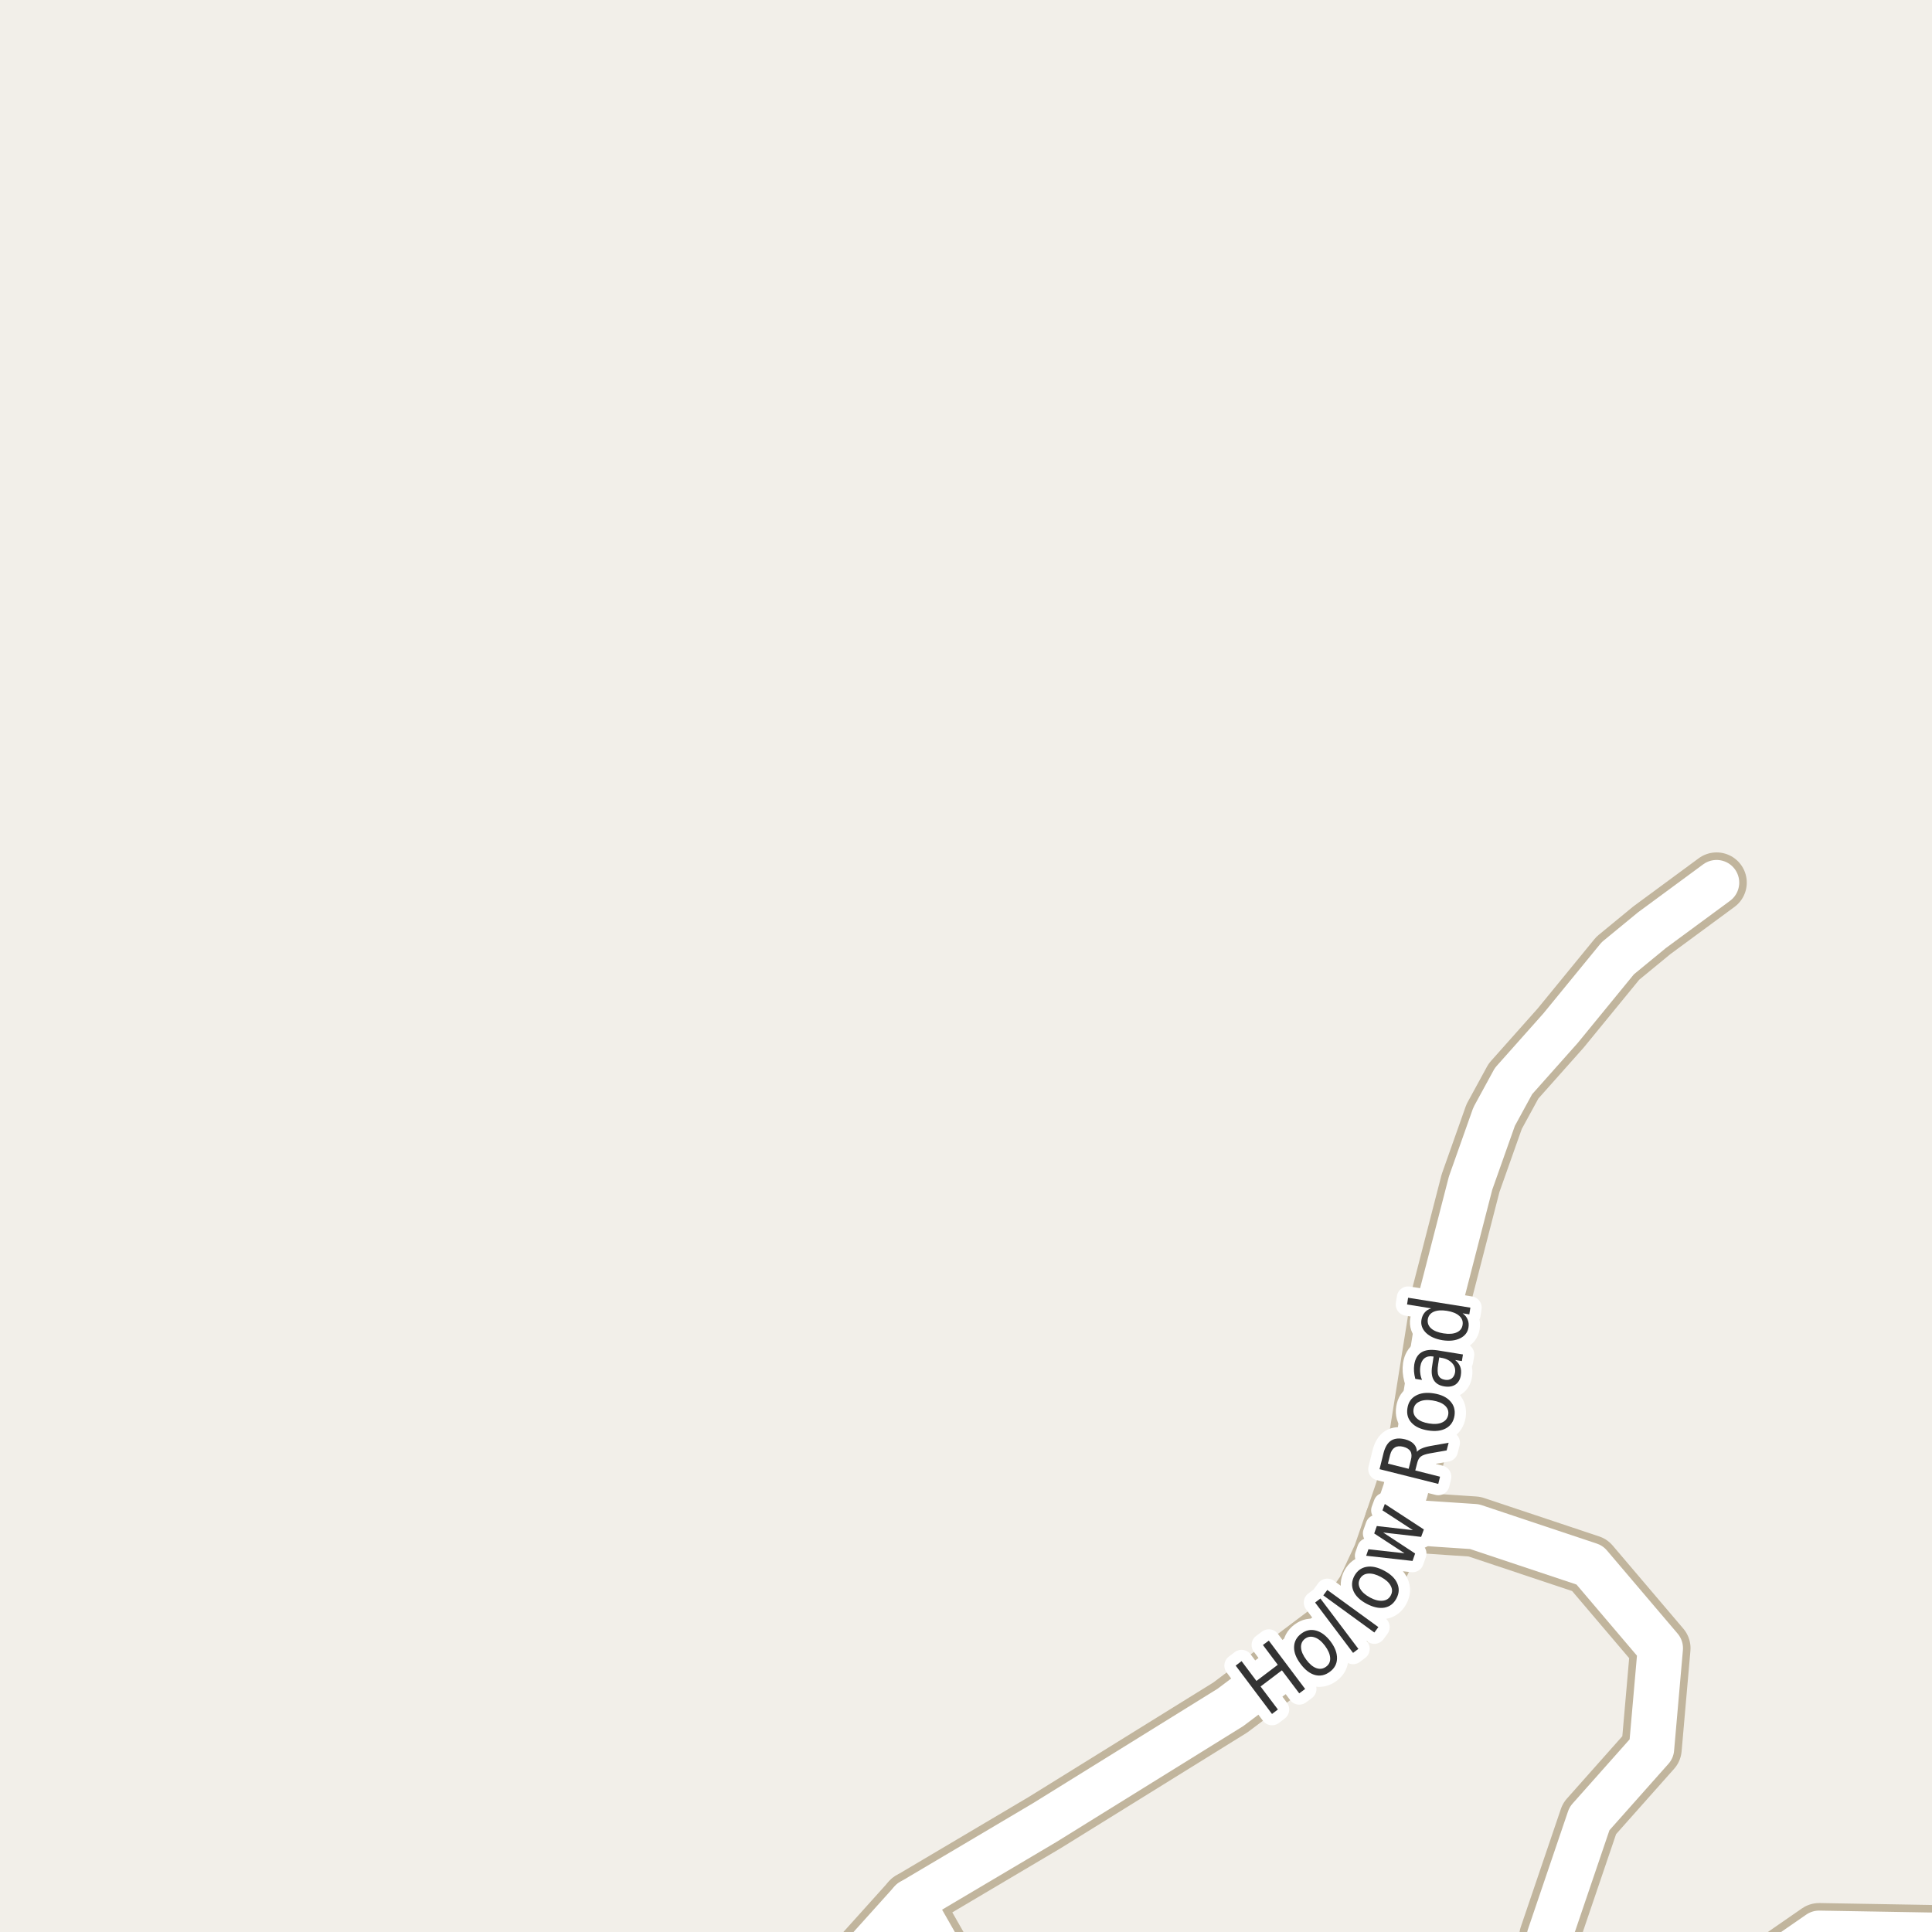 <?xml version="1.0" encoding="UTF-8"?>
<svg xmlns="http://www.w3.org/2000/svg" xmlns:xlink="http://www.w3.org/1999/xlink" width="256pt" height="256pt" viewBox="0 0 256 256" version="1.1">
<g id="surface2">
<rect x="0" y="0" width="256" height="256" style="fill:rgb(94.902%,93.725%,91.373%);fill-opacity:1;stroke:none;"/>
<path style=" stroke:none;fill-rule:evenodd;fill:rgb(60%,70.196%,80%);fill-opacity:1;" d="M -4 -4 L 259 -4 L 259 259 L 259 -4 Z M -4 -4 "/>
<path style="fill:none;stroke-width:1;stroke-linecap:round;stroke-linejoin:round;stroke:rgb(70.196%,77.647%,83.137%);stroke-opacity:1;stroke-miterlimit:10;" d="M -4 -4 L 259 -4 L 259 259 L 259 -4 L -4 -4 "/>
<path style="fill:none;stroke-width:8;stroke-linecap:round;stroke-linejoin:round;stroke:rgb(75.686%,70.98%,61.569%);stroke-opacity:1;stroke-miterlimit:10;" d="M 127.629 264 L 120.762 251.965 "/>
<path style="fill:none;stroke-width:8;stroke-linecap:round;stroke-linejoin:round;stroke:rgb(75.686%,70.98%,61.569%);stroke-opacity:1;stroke-miterlimit:10;" d="M 184.84 201.582 L 195.371 202.285 L 210.637 207.379 L 220.004 218.398 L 218.836 231.723 L 210.613 240.98 L 205.301 256.609 L 208.574 264 M 229.723 264 L 241.043 256.164 L 261.551 256.516 L 264 261.199 "/>
<path style="fill:none;stroke-width:8;stroke-linecap:round;stroke-linejoin:round;stroke:rgb(75.686%,70.98%,61.569%);stroke-opacity:1;stroke-miterlimit:10;" d="M 110.801 264 L 114.422 259.012 L 120.762 251.965 L 138.445 241.492 L 163.031 226.246 L 178.48 214.617 L 181.043 210.934 L 183.23 206.227 L 184.84 201.582 L 186.215 197.543 L 188.031 190.562 L 191.086 171.406 L 194.859 156.766 L 197.98 147.957 L 200.547 143.25 L 206.789 136.234 L 214.363 126.977 L 218.883 123.262 L 227.457 116.949 "/>
<path style="fill:none;stroke-width:6;stroke-linecap:round;stroke-linejoin:round;stroke:rgb(100%,100%,100%);stroke-opacity:1;stroke-miterlimit:10;" d="M 127.629 264 L 120.762 251.965 "/>
<path style="fill:none;stroke-width:6;stroke-linecap:round;stroke-linejoin:round;stroke:rgb(100%,100%,100%);stroke-opacity:1;stroke-miterlimit:10;" d="M 184.84 201.582 L 195.371 202.285 L 210.637 207.379 L 220.004 218.398 L 218.836 231.723 L 210.613 240.98 L 205.301 256.609 L 208.574 264 M 229.723 264 L 241.043 256.164 L 261.551 256.516 L 264 261.199 "/>
<path style="fill:none;stroke-width:6;stroke-linecap:round;stroke-linejoin:round;stroke:rgb(100%,100%,100%);stroke-opacity:1;stroke-miterlimit:10;" d="M 110.801 264 L 114.422 259.012 L 120.762 251.965 L 138.445 241.492 L 163.031 226.246 L 178.48 214.617 L 181.043 210.934 L 183.23 206.227 L 184.84 201.582 L 186.215 197.543 L 188.031 190.562 L 191.086 171.406 L 194.859 156.766 L 197.98 147.957 L 200.547 143.25 L 206.789 136.234 L 214.363 126.977 L 218.883 123.262 L 227.457 116.949 "/>
<path style="fill:none;stroke-width:3;stroke-linecap:round;stroke-linejoin:round;stroke:rgb(100%,100%,100%);stroke-opacity:1;stroke-miterlimit:10;" d="M 163.734 220.703 L 164.516 220.109 L 166.484 222.734 L 169.312 220.594 L 167.344 217.969 L 168.125 217.391 L 172.938 223.797 L 172.156 224.375 L 169.859 221.328 L 167.031 223.469 L 169.328 226.516 L 168.547 227.109 Z M 172.926 217.137 C 172.543 217.43 172.363 217.824 172.395 218.324 C 172.426 218.816 172.66 219.352 173.098 219.934 C 173.527 220.508 173.973 220.879 174.441 221.043 C 174.91 221.199 175.336 221.133 175.723 220.84 C 176.105 220.559 176.285 220.176 176.254 219.684 C 176.223 219.184 175.992 218.648 175.566 218.074 C 175.129 217.492 174.676 217.121 174.207 216.965 C 173.738 216.801 173.312 216.855 172.926 217.137 Z M 172.426 216.465 C 173.043 216.008 173.691 215.871 174.379 216.059 C 175.066 216.238 175.711 216.723 176.316 217.512 C 176.898 218.293 177.18 219.043 177.16 219.762 C 177.148 220.473 176.836 221.055 176.223 221.512 C 175.598 221.98 174.941 222.129 174.254 221.949 C 173.566 221.762 172.934 221.277 172.348 220.496 C 171.746 219.707 171.453 218.957 171.473 218.246 C 171.484 217.527 171.801 216.934 172.426 216.465 Z M 174.258 212.344 L 174.961 211.812 L 179.992 218.484 L 179.289 219.016 Z M 175.344 211.395 L 175.875 210.676 L 182.641 215.598 L 182.109 216.316 Z M 180.191 209.211 C 179.973 209.629 179.984 210.062 180.223 210.508 C 180.465 210.945 180.902 211.336 181.535 211.68 C 182.16 212.016 182.723 212.156 183.223 212.102 C 183.711 212.051 184.066 211.816 184.285 211.398 C 184.512 210.973 184.508 210.547 184.27 210.117 C 184.039 209.68 183.613 209.297 182.988 208.961 C 182.355 208.617 181.785 208.469 181.285 208.508 C 180.785 208.551 180.422 208.785 180.191 209.211 Z M 179.457 208.82 C 179.824 208.145 180.359 207.742 181.066 207.617 C 181.766 207.492 182.551 207.664 183.426 208.133 C 184.289 208.594 184.863 209.148 185.145 209.805 C 185.434 210.461 185.398 211.129 185.035 211.805 C 184.668 212.492 184.137 212.898 183.441 213.023 C 182.734 213.141 181.949 212.969 181.082 212.508 C 180.207 212.039 179.629 211.484 179.348 210.836 C 179.059 210.18 179.094 209.508 179.457 208.82 Z M 181.027 206.145 L 181.324 205.285 L 186.105 205.816 L 182.09 203.191 L 182.434 202.207 L 187.215 202.754 L 183.184 200.129 L 183.496 199.285 L 188.668 202.66 L 188.309 203.645 L 183.277 203.066 L 187.512 205.848 L 187.168 206.832 Z M 187.75 192.375 C 187.887 192.199 188.105 192.047 188.406 191.922 C 188.699 191.789 189.09 191.68 189.578 191.594 L 191.953 191.172 L 191.688 192.188 L 189.469 192.578 C 188.887 192.684 188.484 192.824 188.266 193 C 188.047 193.168 187.891 193.438 187.797 193.812 L 187.531 194.844 L 190.812 195.672 L 190.578 196.625 L 182.797 194.672 L 183.328 192.531 C 183.539 191.719 183.875 191.168 184.344 190.875 C 184.812 190.586 185.43 190.531 186.188 190.719 C 186.68 190.844 187.059 191.047 187.328 191.328 C 187.602 191.609 187.742 191.961 187.75 192.375 Z M 183.906 193.938 L 186.656 194.625 L 186.953 193.438 C 187.078 192.969 187.059 192.594 186.891 192.312 C 186.715 192.023 186.398 191.82 185.938 191.703 C 185.48 191.59 185.109 191.621 184.828 191.797 C 184.539 191.965 184.328 192.281 184.203 192.75 Z M 187.305 186.711 C 187.223 187.191 187.367 187.602 187.742 187.945 C 188.109 188.281 188.645 188.504 189.352 188.617 C 190.07 188.734 190.656 188.688 191.102 188.477 C 191.551 188.27 191.816 187.926 191.898 187.445 C 191.973 186.977 191.828 186.578 191.461 186.242 C 191.098 185.91 190.555 185.688 189.836 185.57 C 189.129 185.457 188.551 185.504 188.102 185.711 C 187.645 185.91 187.379 186.242 187.305 186.711 Z M 186.492 186.586 C 186.609 185.828 186.977 185.273 187.602 184.93 C 188.227 184.578 189.023 184.477 189.992 184.633 C 190.961 184.789 191.688 185.133 192.164 185.664 C 192.652 186.188 192.84 186.828 192.727 187.586 C 192.602 188.359 192.227 188.914 191.602 189.258 C 190.977 189.602 190.18 189.695 189.211 189.539 C 188.242 189.383 187.52 189.047 187.039 188.523 C 186.551 188.004 186.367 187.359 186.492 186.586 Z M 190.566 180.754 C 190.453 181.465 190.469 181.969 190.613 182.27 C 190.762 182.574 191.047 182.762 191.473 182.832 C 191.816 182.887 192.109 182.828 192.348 182.66 C 192.59 182.484 192.738 182.219 192.801 181.863 C 192.875 181.375 192.738 180.953 192.395 180.598 C 192.051 180.234 191.566 180.004 190.941 179.91 L 190.707 179.863 Z M 190.457 178.926 L 193.848 179.473 L 193.707 180.348 L 192.816 180.207 C 193.137 180.469 193.363 180.766 193.488 181.098 C 193.613 181.422 193.637 181.801 193.566 182.238 C 193.48 182.781 193.246 183.188 192.863 183.457 C 192.469 183.719 191.98 183.801 191.395 183.707 C 190.73 183.605 190.262 183.328 189.988 182.879 C 189.707 182.422 189.637 181.793 189.77 180.988 L 189.957 179.754 L 189.863 179.738 C 189.418 179.668 189.047 179.746 188.754 179.973 C 188.465 180.203 188.281 180.559 188.207 181.035 C 188.156 181.34 188.152 181.645 188.191 181.957 C 188.223 182.262 188.301 182.559 188.426 182.848 L 187.535 182.707 C 187.441 182.355 187.387 182.027 187.363 181.723 C 187.344 181.41 187.355 181.109 187.395 180.816 C 187.52 180.047 187.84 179.504 188.348 179.191 C 188.848 178.879 189.551 178.793 190.457 178.926 Z M 189.645 173.363 L 186.441 172.848 L 186.582 171.957 L 194.832 173.27 L 194.691 174.16 L 193.801 174.02 C 194.121 174.25 194.348 174.527 194.473 174.848 C 194.605 175.16 194.645 175.512 194.582 175.895 C 194.477 176.543 194.105 177.02 193.473 177.332 C 192.84 177.645 192.051 177.73 191.113 177.582 C 190.188 177.426 189.469 177.105 188.957 176.613 C 188.449 176.113 188.246 175.543 188.348 174.895 C 188.41 174.512 188.551 174.188 188.77 173.926 C 188.98 173.668 189.27 173.48 189.645 173.363 Z M 191.254 176.676 C 191.984 176.793 192.574 176.75 193.02 176.551 C 193.469 176.355 193.73 176.02 193.801 175.551 C 193.875 175.082 193.73 174.688 193.363 174.363 C 193 174.031 192.453 173.809 191.723 173.691 C 191.004 173.578 190.422 173.621 189.973 173.816 C 189.527 174.016 189.266 174.348 189.191 174.816 C 189.121 175.285 189.266 175.688 189.629 176.02 C 189.996 176.344 190.535 176.562 191.254 176.676 Z M 191.254 176.676 "/>
<path style=" stroke:none;fill-rule:evenodd;fill:rgb(20%,20%,20%);fill-opacity:1;" d="M 163.734 220.703 L 164.516 220.109 L 166.484 222.734 L 169.312 220.594 L 167.344 217.969 L 168.125 217.391 L 172.938 223.797 L 172.156 224.375 L 169.859 221.328 L 167.031 223.469 L 169.328 226.516 L 168.547 227.109 Z M 172.926 217.137 C 172.543 217.43 172.363 217.824 172.395 218.324 C 172.426 218.816 172.66 219.352 173.098 219.934 C 173.527 220.508 173.973 220.879 174.441 221.043 C 174.91 221.199 175.336 221.133 175.723 220.84 C 176.105 220.559 176.285 220.176 176.254 219.684 C 176.223 219.184 175.992 218.648 175.566 218.074 C 175.129 217.492 174.676 217.121 174.207 216.965 C 173.738 216.801 173.312 216.855 172.926 217.137 Z M 172.426 216.465 C 173.043 216.008 173.691 215.871 174.379 216.059 C 175.066 216.238 175.711 216.723 176.316 217.512 C 176.898 218.293 177.18 219.043 177.16 219.762 C 177.148 220.473 176.836 221.055 176.223 221.512 C 175.598 221.98 174.941 222.129 174.254 221.949 C 173.566 221.762 172.934 221.277 172.348 220.496 C 171.746 219.707 171.453 218.957 171.473 218.246 C 171.484 217.527 171.801 216.934 172.426 216.465 Z M 174.258 212.344 L 174.961 211.812 L 179.992 218.484 L 179.289 219.016 Z M 175.344 211.395 L 175.875 210.676 L 182.641 215.598 L 182.109 216.316 Z M 180.191 209.211 C 179.973 209.629 179.984 210.062 180.223 210.508 C 180.465 210.945 180.902 211.336 181.535 211.68 C 182.16 212.016 182.723 212.156 183.223 212.102 C 183.711 212.051 184.066 211.816 184.285 211.398 C 184.512 210.973 184.508 210.547 184.27 210.117 C 184.039 209.68 183.613 209.297 182.988 208.961 C 182.355 208.617 181.785 208.469 181.285 208.508 C 180.785 208.551 180.422 208.785 180.191 209.211 Z M 179.457 208.82 C 179.824 208.145 180.359 207.742 181.066 207.617 C 181.766 207.492 182.551 207.664 183.426 208.133 C 184.289 208.594 184.863 209.148 185.145 209.805 C 185.434 210.461 185.398 211.129 185.035 211.805 C 184.668 212.492 184.137 212.898 183.441 213.023 C 182.734 213.141 181.949 212.969 181.082 212.508 C 180.207 212.039 179.629 211.484 179.348 210.836 C 179.059 210.18 179.094 209.508 179.457 208.82 Z M 181.027 206.145 L 181.324 205.285 L 186.105 205.816 L 182.09 203.191 L 182.434 202.207 L 187.215 202.754 L 183.184 200.129 L 183.496 199.285 L 188.668 202.66 L 188.309 203.645 L 183.277 203.066 L 187.512 205.848 L 187.168 206.832 Z M 187.75 192.375 C 187.887 192.199 188.105 192.047 188.406 191.922 C 188.699 191.789 189.09 191.68 189.578 191.594 L 191.953 191.172 L 191.688 192.188 L 189.469 192.578 C 188.887 192.684 188.484 192.824 188.266 193 C 188.047 193.168 187.891 193.438 187.797 193.812 L 187.531 194.844 L 190.812 195.672 L 190.578 196.625 L 182.797 194.672 L 183.328 192.531 C 183.539 191.719 183.875 191.168 184.344 190.875 C 184.812 190.586 185.43 190.531 186.188 190.719 C 186.68 190.844 187.059 191.047 187.328 191.328 C 187.602 191.609 187.742 191.961 187.75 192.375 Z M 183.906 193.938 L 186.656 194.625 L 186.953 193.438 C 187.078 192.969 187.059 192.594 186.891 192.312 C 186.715 192.023 186.398 191.82 185.938 191.703 C 185.48 191.59 185.109 191.621 184.828 191.797 C 184.539 191.965 184.328 192.281 184.203 192.75 Z M 187.305 186.711 C 187.223 187.191 187.367 187.602 187.742 187.945 C 188.109 188.281 188.645 188.504 189.352 188.617 C 190.07 188.734 190.656 188.688 191.102 188.477 C 191.551 188.27 191.816 187.926 191.898 187.445 C 191.973 186.977 191.828 186.578 191.461 186.242 C 191.098 185.91 190.555 185.688 189.836 185.57 C 189.129 185.457 188.551 185.504 188.102 185.711 C 187.645 185.91 187.379 186.242 187.305 186.711 Z M 186.492 186.586 C 186.609 185.828 186.977 185.273 187.602 184.93 C 188.227 184.578 189.023 184.477 189.992 184.633 C 190.961 184.789 191.688 185.133 192.164 185.664 C 192.652 186.188 192.84 186.828 192.727 187.586 C 192.602 188.359 192.227 188.914 191.602 189.258 C 190.977 189.602 190.18 189.695 189.211 189.539 C 188.242 189.383 187.52 189.047 187.039 188.523 C 186.551 188.004 186.367 187.359 186.492 186.586 Z M 190.566 180.754 C 190.453 181.465 190.469 181.969 190.613 182.27 C 190.762 182.574 191.047 182.762 191.473 182.832 C 191.816 182.887 192.109 182.828 192.348 182.66 C 192.59 182.484 192.738 182.219 192.801 181.863 C 192.875 181.375 192.738 180.953 192.395 180.598 C 192.051 180.234 191.566 180.004 190.941 179.91 L 190.707 179.863 Z M 190.457 178.926 L 193.848 179.473 L 193.707 180.348 L 192.816 180.207 C 193.137 180.469 193.363 180.766 193.488 181.098 C 193.613 181.422 193.637 181.801 193.566 182.238 C 193.48 182.781 193.246 183.188 192.863 183.457 C 192.469 183.719 191.98 183.801 191.395 183.707 C 190.73 183.605 190.262 183.328 189.988 182.879 C 189.707 182.422 189.637 181.793 189.77 180.988 L 189.957 179.754 L 189.863 179.738 C 189.418 179.668 189.047 179.746 188.754 179.973 C 188.465 180.203 188.281 180.559 188.207 181.035 C 188.156 181.34 188.152 181.645 188.191 181.957 C 188.223 182.262 188.301 182.559 188.426 182.848 L 187.535 182.707 C 187.441 182.355 187.387 182.027 187.363 181.723 C 187.344 181.41 187.355 181.109 187.395 180.816 C 187.52 180.047 187.84 179.504 188.348 179.191 C 188.848 178.879 189.551 178.793 190.457 178.926 Z M 189.645 173.363 L 186.441 172.848 L 186.582 171.957 L 194.832 173.27 L 194.691 174.16 L 193.801 174.02 C 194.121 174.25 194.348 174.527 194.473 174.848 C 194.605 175.16 194.645 175.512 194.582 175.895 C 194.477 176.543 194.105 177.02 193.473 177.332 C 192.84 177.645 192.051 177.73 191.113 177.582 C 190.188 177.426 189.469 177.105 188.957 176.613 C 188.449 176.113 188.246 175.543 188.348 174.895 C 188.41 174.512 188.551 174.188 188.77 173.926 C 188.98 173.668 189.27 173.48 189.645 173.363 Z M 191.254 176.676 C 191.984 176.793 192.574 176.75 193.02 176.551 C 193.469 176.355 193.73 176.02 193.801 175.551 C 193.875 175.082 193.73 174.688 193.363 174.363 C 193 174.031 192.453 173.809 191.723 173.691 C 191.004 173.578 190.422 173.621 189.973 173.816 C 189.527 174.016 189.266 174.348 189.191 174.816 C 189.121 175.285 189.266 175.688 189.629 176.02 C 189.996 176.344 190.535 176.562 191.254 176.676 Z M 191.254 176.676 "/>
</g>
</svg>


